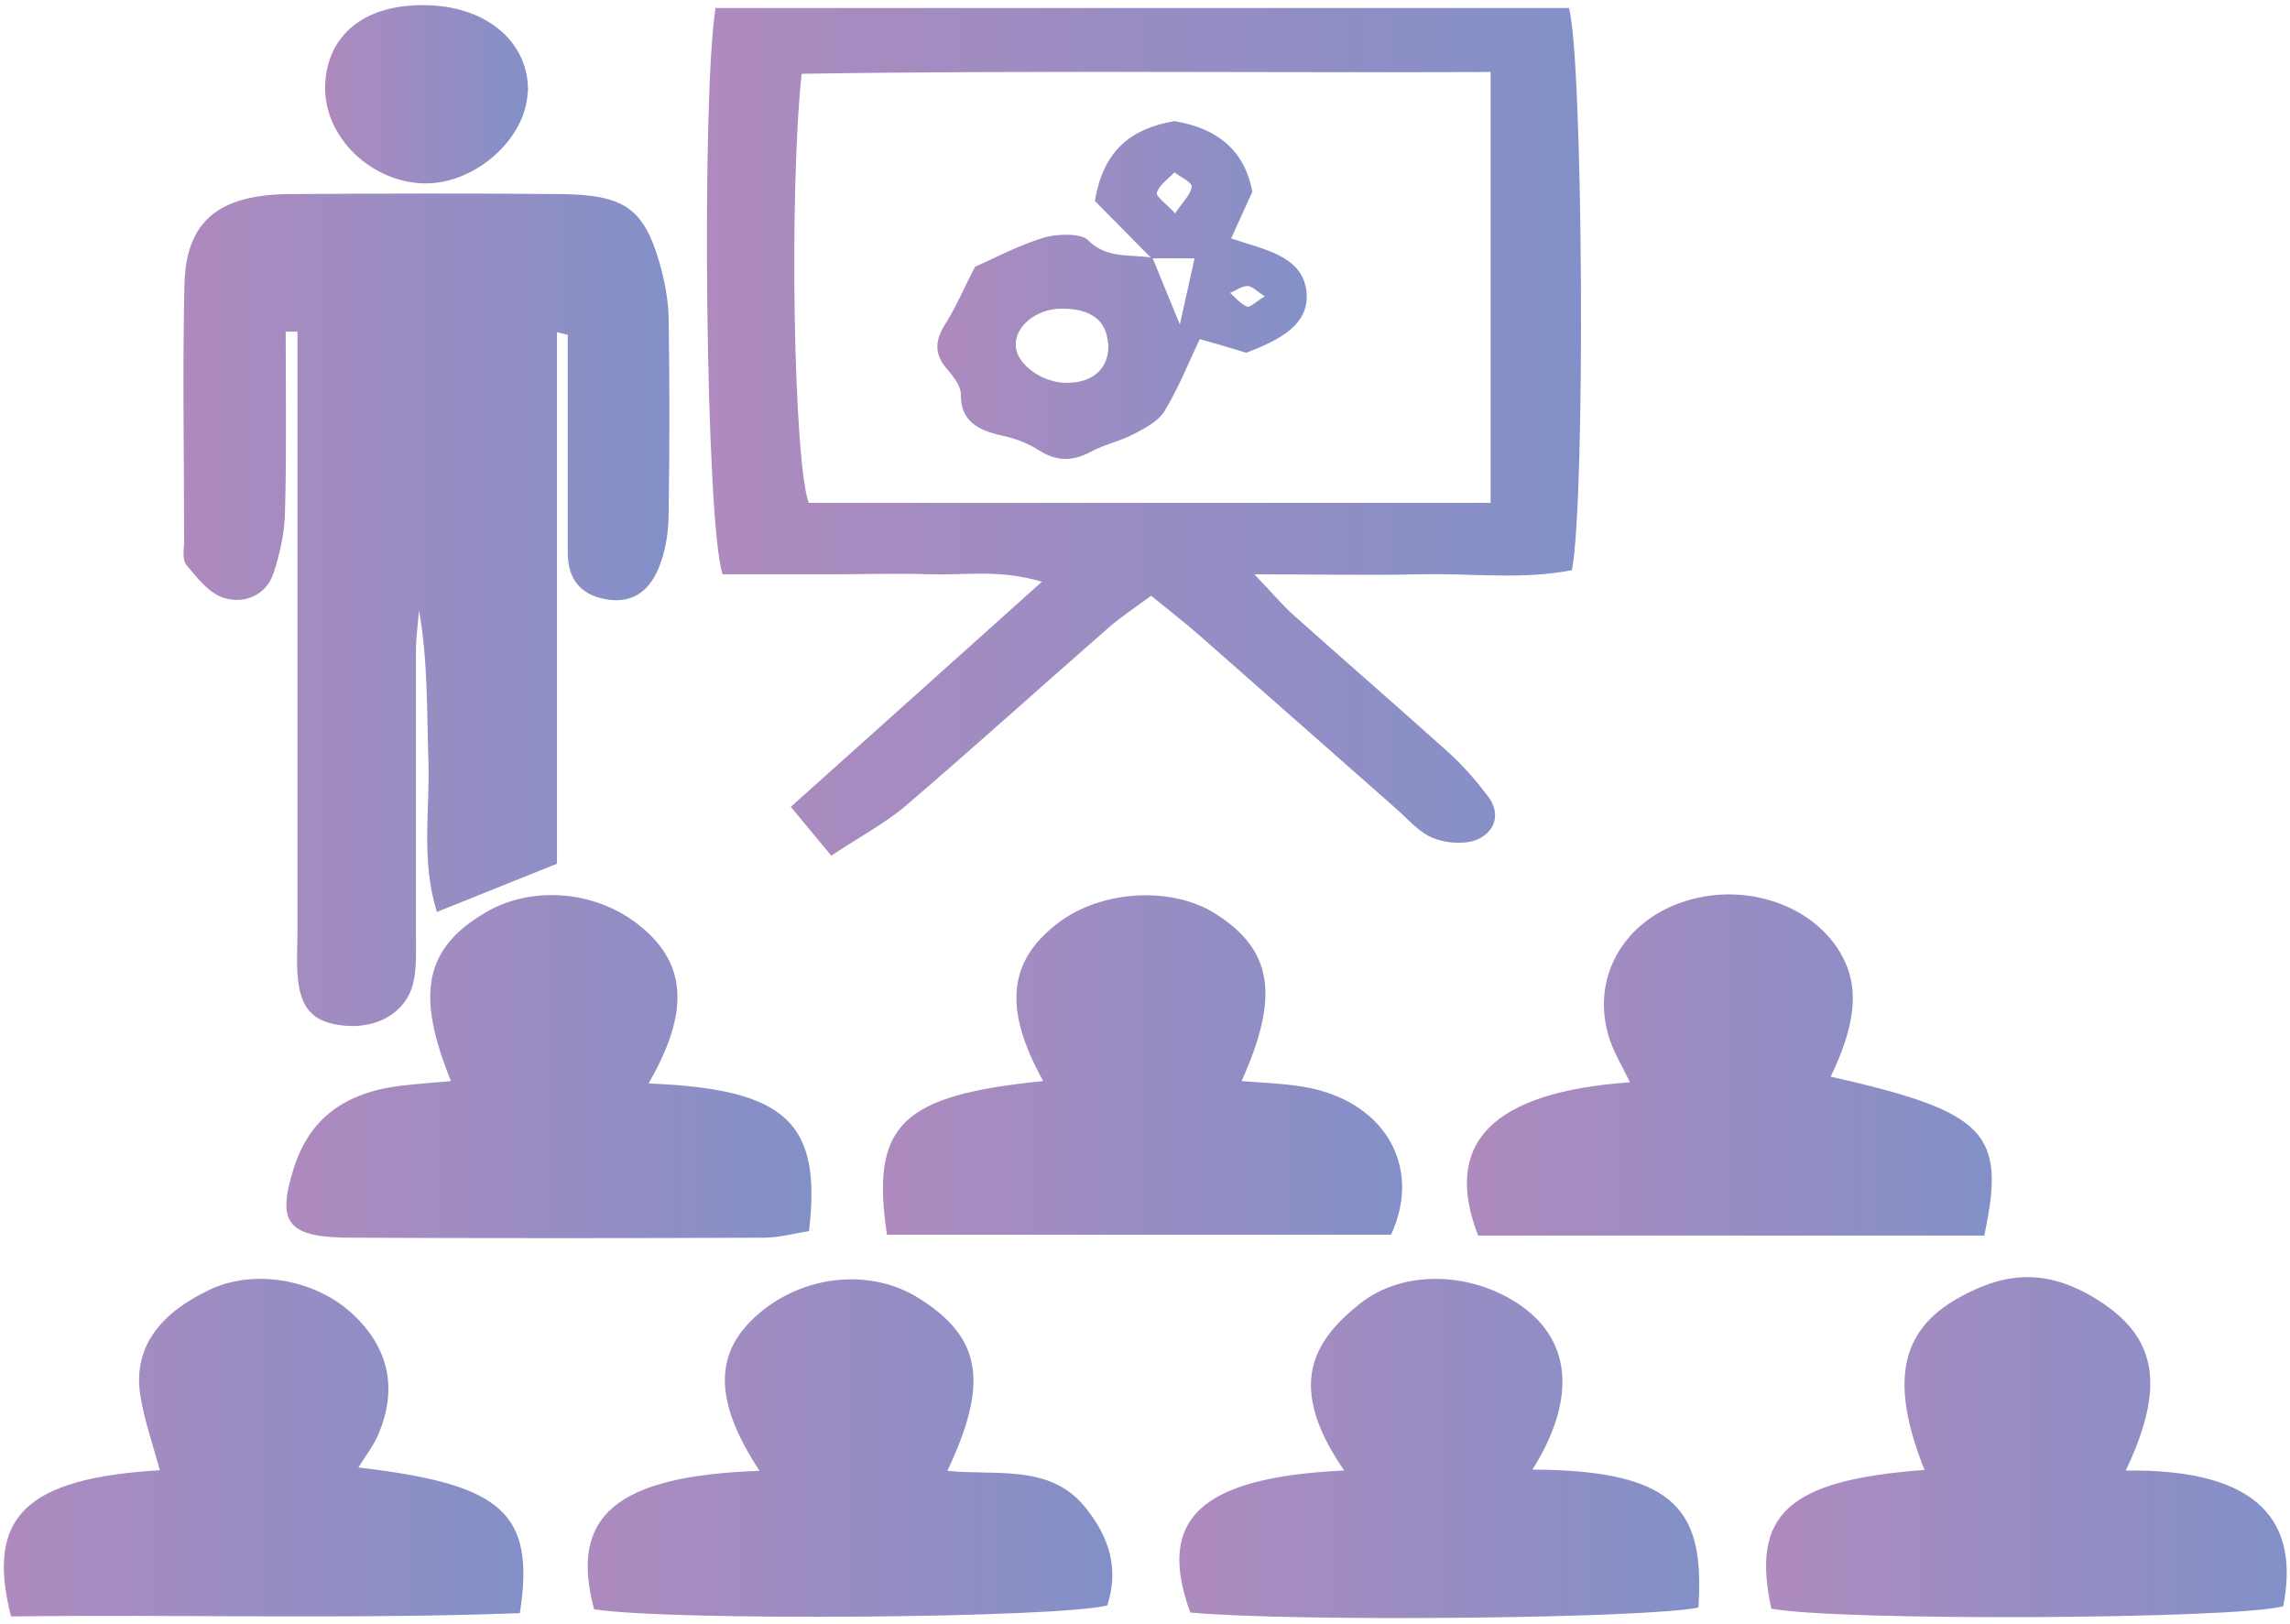 <svg width="110" height="78" viewBox="0 0 110 78" fill="none" xmlns="http://www.w3.org/2000/svg">
<path d="M26.754 15.945V41.49C24.793 42.277 22.977 43.007 20.984 43.808C20.206 41.276 20.66 38.873 20.578 36.527C20.497 34.139 20.562 31.736 20.125 29.319C20.076 29.977 19.979 30.634 19.979 31.293C19.979 35.812 19.979 40.318 19.979 44.837C19.979 45.638 20.027 46.468 19.849 47.226C19.509 48.628 18.147 49.414 16.559 49.271C15.036 49.128 14.403 48.47 14.29 46.783C14.241 46.082 14.29 45.381 14.29 44.68C14.29 36.055 14.29 27.431 14.29 18.806V15.931H13.723C13.723 18.82 13.771 21.709 13.69 24.599C13.674 25.585 13.447 26.587 13.139 27.531C12.815 28.532 11.81 29.047 10.741 28.718C10.027 28.489 9.46 27.745 8.958 27.145C8.731 26.873 8.844 26.372 8.844 25.972C8.844 21.867 8.763 17.747 8.86 13.643C8.941 10.61 10.514 9.337 13.966 9.323C18.277 9.294 22.605 9.28 26.916 9.323C29.995 9.352 30.919 10.009 31.681 12.627C31.924 13.485 32.102 14.386 32.118 15.273C32.167 18.377 32.167 21.495 32.118 24.599C32.118 25.385 32.021 26.201 31.762 26.959C31.276 28.418 30.384 29.004 29.12 28.789C27.791 28.561 27.288 27.717 27.272 26.601C27.272 25.8 27.272 24.999 27.272 24.198C27.272 21.495 27.272 18.792 27.272 16.088L26.77 15.96L26.754 15.945Z" fill="url(#paint0_linear_2343_299)"/>
<path d="M34.437 0.383H75.361C76.042 2.686 76.171 23.983 75.507 27.388C73.157 27.86 70.661 27.531 68.213 27.588C65.718 27.645 63.221 27.588 60.255 27.588C61.05 28.417 61.552 29.018 62.119 29.533C64.599 31.75 67.111 33.924 69.575 36.141C70.288 36.785 70.904 37.5 71.471 38.244C72.071 39.03 71.876 39.903 70.985 40.318C70.418 40.575 69.462 40.518 68.846 40.26C68.165 39.989 67.646 39.359 67.079 38.859C63.935 36.098 60.807 33.323 57.662 30.563C56.949 29.933 56.187 29.347 55.296 28.618C54.534 29.175 53.821 29.648 53.205 30.191C49.98 33.009 46.803 35.884 43.529 38.687C42.508 39.559 41.26 40.217 39.931 41.104C39.185 40.203 38.683 39.602 37.986 38.758C41.973 35.197 45.847 31.707 50.045 27.945C48.051 27.345 46.382 27.631 44.777 27.588C43.075 27.531 41.374 27.588 39.656 27.588H34.712C33.902 25.285 33.675 4.846 34.372 0.369L34.437 0.383ZM71.601 3.459C60.369 3.502 49.413 3.373 38.505 3.544C37.889 9.48 38.132 22.153 38.845 24.155H71.601V3.444V3.459Z" fill="url(#paint1_linear_2343_299)"/>
<path d="M42.605 59.312C41.811 54.005 43.302 52.618 50.11 51.931C48.197 48.484 48.408 46.182 50.806 44.351C52.897 42.749 56.285 42.549 58.408 43.907C61.115 45.638 61.487 47.827 59.64 51.931C60.677 52.017 61.65 52.046 62.59 52.203C66.431 52.833 68.359 55.965 66.82 59.312H42.605Z" fill="url(#paint2_linear_2343_299)"/>
<path d="M95.297 59.354H71.001C69.283 54.906 71.666 52.46 78.295 51.988C77.938 51.245 77.533 50.587 77.306 49.886C76.382 47.011 77.971 44.208 80.985 43.278C84.065 42.319 87.468 43.635 88.635 46.224C89.284 47.669 89.073 49.357 87.938 51.717C95.41 53.419 96.383 54.377 95.313 59.354H95.297Z" fill="url(#paint3_linear_2343_299)"/>
<path d="M31.178 52.046C37.775 52.318 39.477 53.906 38.861 59.141C38.18 59.241 37.434 59.455 36.689 59.455C30.092 59.484 23.496 59.484 16.899 59.455C13.82 59.455 13.285 58.769 14.095 56.166C14.841 53.763 16.527 52.461 19.347 52.146C20.108 52.06 20.87 52.003 21.664 51.932C19.946 47.727 20.416 45.538 23.318 43.836C25.489 42.549 28.488 42.764 30.562 44.337C32.977 46.168 33.188 48.513 31.162 52.032L31.178 52.046Z" fill="url(#paint4_linear_2343_299)"/>
<path d="M64.566 70.639C61.73 66.52 63.124 64.403 65.279 62.658C67.419 60.928 70.774 61.099 73.092 62.744C75.507 64.46 75.701 67.264 73.61 70.597C80.758 70.611 81.86 72.756 81.585 77.219C79.153 77.748 62.249 77.92 57.176 77.462C55.539 72.971 57.646 70.968 64.55 70.639H64.566Z" fill="url(#paint5_linear_2343_299)"/>
<path d="M102.104 70.64C108.668 70.554 110.451 73.214 109.673 77.162C107.242 77.791 88.344 77.877 85.086 77.276C84.097 72.728 85.896 71.097 92.444 70.611C90.791 66.463 91.229 63.932 94.081 62.344C96.415 61.042 98.457 60.914 100.986 62.587C103.66 64.375 103.968 66.735 102.104 70.654V70.64Z" fill="url(#paint6_linear_2343_299)"/>
<path d="M17.224 70.497C24.145 71.298 25.717 72.671 24.971 77.491C16.835 77.791 8.634 77.548 0.53 77.648C-0.702 72.828 1.276 71.011 7.678 70.625C7.353 69.424 6.932 68.237 6.738 67.021C6.365 64.604 7.84 63.002 10.093 61.943C12.232 60.942 15.133 61.457 16.916 63.102C18.731 64.775 19.088 66.778 18.164 68.923C17.937 69.453 17.564 69.924 17.224 70.482V70.497Z" fill="url(#paint7_linear_2343_299)"/>
<path d="M36.495 70.669C34.194 67.179 34.275 64.819 36.657 62.931C38.845 61.2 41.925 60.971 44.129 62.358C47.144 64.246 47.516 66.406 45.507 70.654C47.824 70.897 50.385 70.311 52.087 72.356C53.303 73.83 53.756 75.374 53.189 77.119C50.823 77.734 32.216 77.877 28.537 77.305C27.338 72.828 29.575 70.897 36.479 70.654L36.495 70.669Z" fill="url(#paint8_linear_2343_299)"/>
<path d="M25.344 4.431C25.279 6.605 22.929 8.75 20.562 8.808C17.888 8.865 15.506 6.576 15.619 4.059C15.733 1.585 17.629 0.14 20.611 0.254C23.464 0.354 25.425 2.085 25.36 4.431H25.344Z" fill="url(#paint9_linear_2343_299)"/>
<path d="M55.345 12.441C54.356 11.44 53.367 10.438 52.59 9.652C52.995 7.292 54.243 6.19 56.414 5.818C58.489 6.162 59.786 7.234 60.158 9.208L59.137 11.454C60.629 11.969 62.541 12.255 62.752 13.971C62.946 15.616 61.439 16.331 59.867 16.946C59.218 16.746 58.489 16.531 57.63 16.288C57.063 17.49 56.593 18.677 55.928 19.764C55.636 20.236 54.988 20.579 54.437 20.865C53.805 21.194 53.043 21.352 52.411 21.695C51.536 22.167 50.774 22.181 49.915 21.637C49.413 21.309 48.797 21.065 48.181 20.937C46.965 20.679 46.139 20.221 46.155 18.949C46.155 18.548 45.815 18.105 45.507 17.747C44.858 17.018 44.907 16.345 45.41 15.559C45.928 14.743 46.301 13.842 46.836 12.812C47.76 12.412 48.894 11.797 50.11 11.425C50.758 11.225 51.909 11.196 52.249 11.525C53.157 12.455 54.291 12.197 55.361 12.383L56.674 15.587C56.966 14.271 57.176 13.328 57.387 12.383C57.5 12.298 57.63 12.212 57.565 12.255C57.614 12.197 57.517 12.298 57.419 12.412H55.345V12.441ZM53.222 16.503C53.157 15.373 52.363 14.801 50.936 14.829C49.705 14.858 48.683 15.745 48.797 16.689C48.894 17.547 50.093 18.391 51.228 18.391C52.541 18.391 53.303 17.661 53.238 16.488L53.222 16.503ZM56.447 10.252C56.82 9.68 57.209 9.337 57.241 8.965C57.257 8.751 56.706 8.507 56.414 8.278C56.123 8.593 55.685 8.879 55.572 9.251C55.507 9.437 56.009 9.766 56.447 10.252ZM60.758 14.243C60.385 14 60.158 13.742 59.915 13.742C59.64 13.742 59.364 13.957 59.089 14.071C59.348 14.3 59.591 14.601 59.899 14.729C60.045 14.786 60.353 14.472 60.742 14.243H60.758Z" fill="url(#paint10_linear_2343_299)"/>
<defs>
<linearGradient id="paint0_linear_2343_299" x1="8.796" y1="29.276" x2="32.135" y2="29.276" gradientUnits="userSpaceOnUse">
<stop stop-color="#AE8ABE"/>
<stop offset="1" stop-color="#8390C8"/>
</linearGradient>
<linearGradient id="paint1_linear_2343_299" x1="34.015" y1="20.765" x2="75.928" y2="20.765" gradientUnits="userSpaceOnUse">
<stop stop-color="#AE8ABE"/>
<stop offset="1" stop-color="#8390C8"/>
</linearGradient>
<linearGradient id="paint2_linear_2343_299" x1="42.427" y1="51.159" x2="67.355" y2="51.159" gradientUnits="userSpaceOnUse">
<stop stop-color="#AE8ABE"/>
<stop offset="1" stop-color="#8390C8"/>
</linearGradient>
<linearGradient id="paint3_linear_2343_299" x1="70.467" y1="51.173" x2="95.653" y2="51.173" gradientUnits="userSpaceOnUse">
<stop stop-color="#AE8ABE"/>
<stop offset="1" stop-color="#8390C8"/>
</linearGradient>
<linearGradient id="paint4_linear_2343_299" x1="13.771" y1="51.245" x2="38.974" y2="51.245" gradientUnits="userSpaceOnUse">
<stop stop-color="#AE8ABE"/>
<stop offset="1" stop-color="#8390C8"/>
</linearGradient>
<linearGradient id="paint5_linear_2343_299" x1="56.657" y1="69.567" x2="81.633" y2="69.567" gradientUnits="userSpaceOnUse">
<stop stop-color="#AE8ABE"/>
<stop offset="1" stop-color="#8390C8"/>
</linearGradient>
<linearGradient id="paint6_linear_2343_299" x1="84.827" y1="69.496" x2="109.851" y2="69.496" gradientUnits="userSpaceOnUse">
<stop stop-color="#AE8ABE"/>
<stop offset="1" stop-color="#8390C8"/>
</linearGradient>
<linearGradient id="paint7_linear_2343_299" x1="0.19" y1="69.538" x2="25.149" y2="69.538" gradientUnits="userSpaceOnUse">
<stop stop-color="#AE8ABE"/>
<stop offset="1" stop-color="#8390C8"/>
</linearGradient>
<linearGradient id="paint8_linear_2343_299" x1="28.245" y1="69.567" x2="53.432" y2="69.567" gradientUnits="userSpaceOnUse">
<stop stop-color="#AE8ABE"/>
<stop offset="1" stop-color="#8390C8"/>
</linearGradient>
<linearGradient id="paint9_linear_2343_299" x1="15.619" y1="4.531" x2="25.36" y2="4.531" gradientUnits="userSpaceOnUse">
<stop stop-color="#AE8ABE"/>
<stop offset="1" stop-color="#8390C8"/>
</linearGradient>
<linearGradient id="paint10_linear_2343_299" x1="45.037" y1="13.943" x2="62.784" y2="13.943" gradientUnits="userSpaceOnUse">
<stop stop-color="#AE8ABE"/>
<stop offset="1" stop-color="#8390C8"/>
</linearGradient>
</defs>
</svg>
